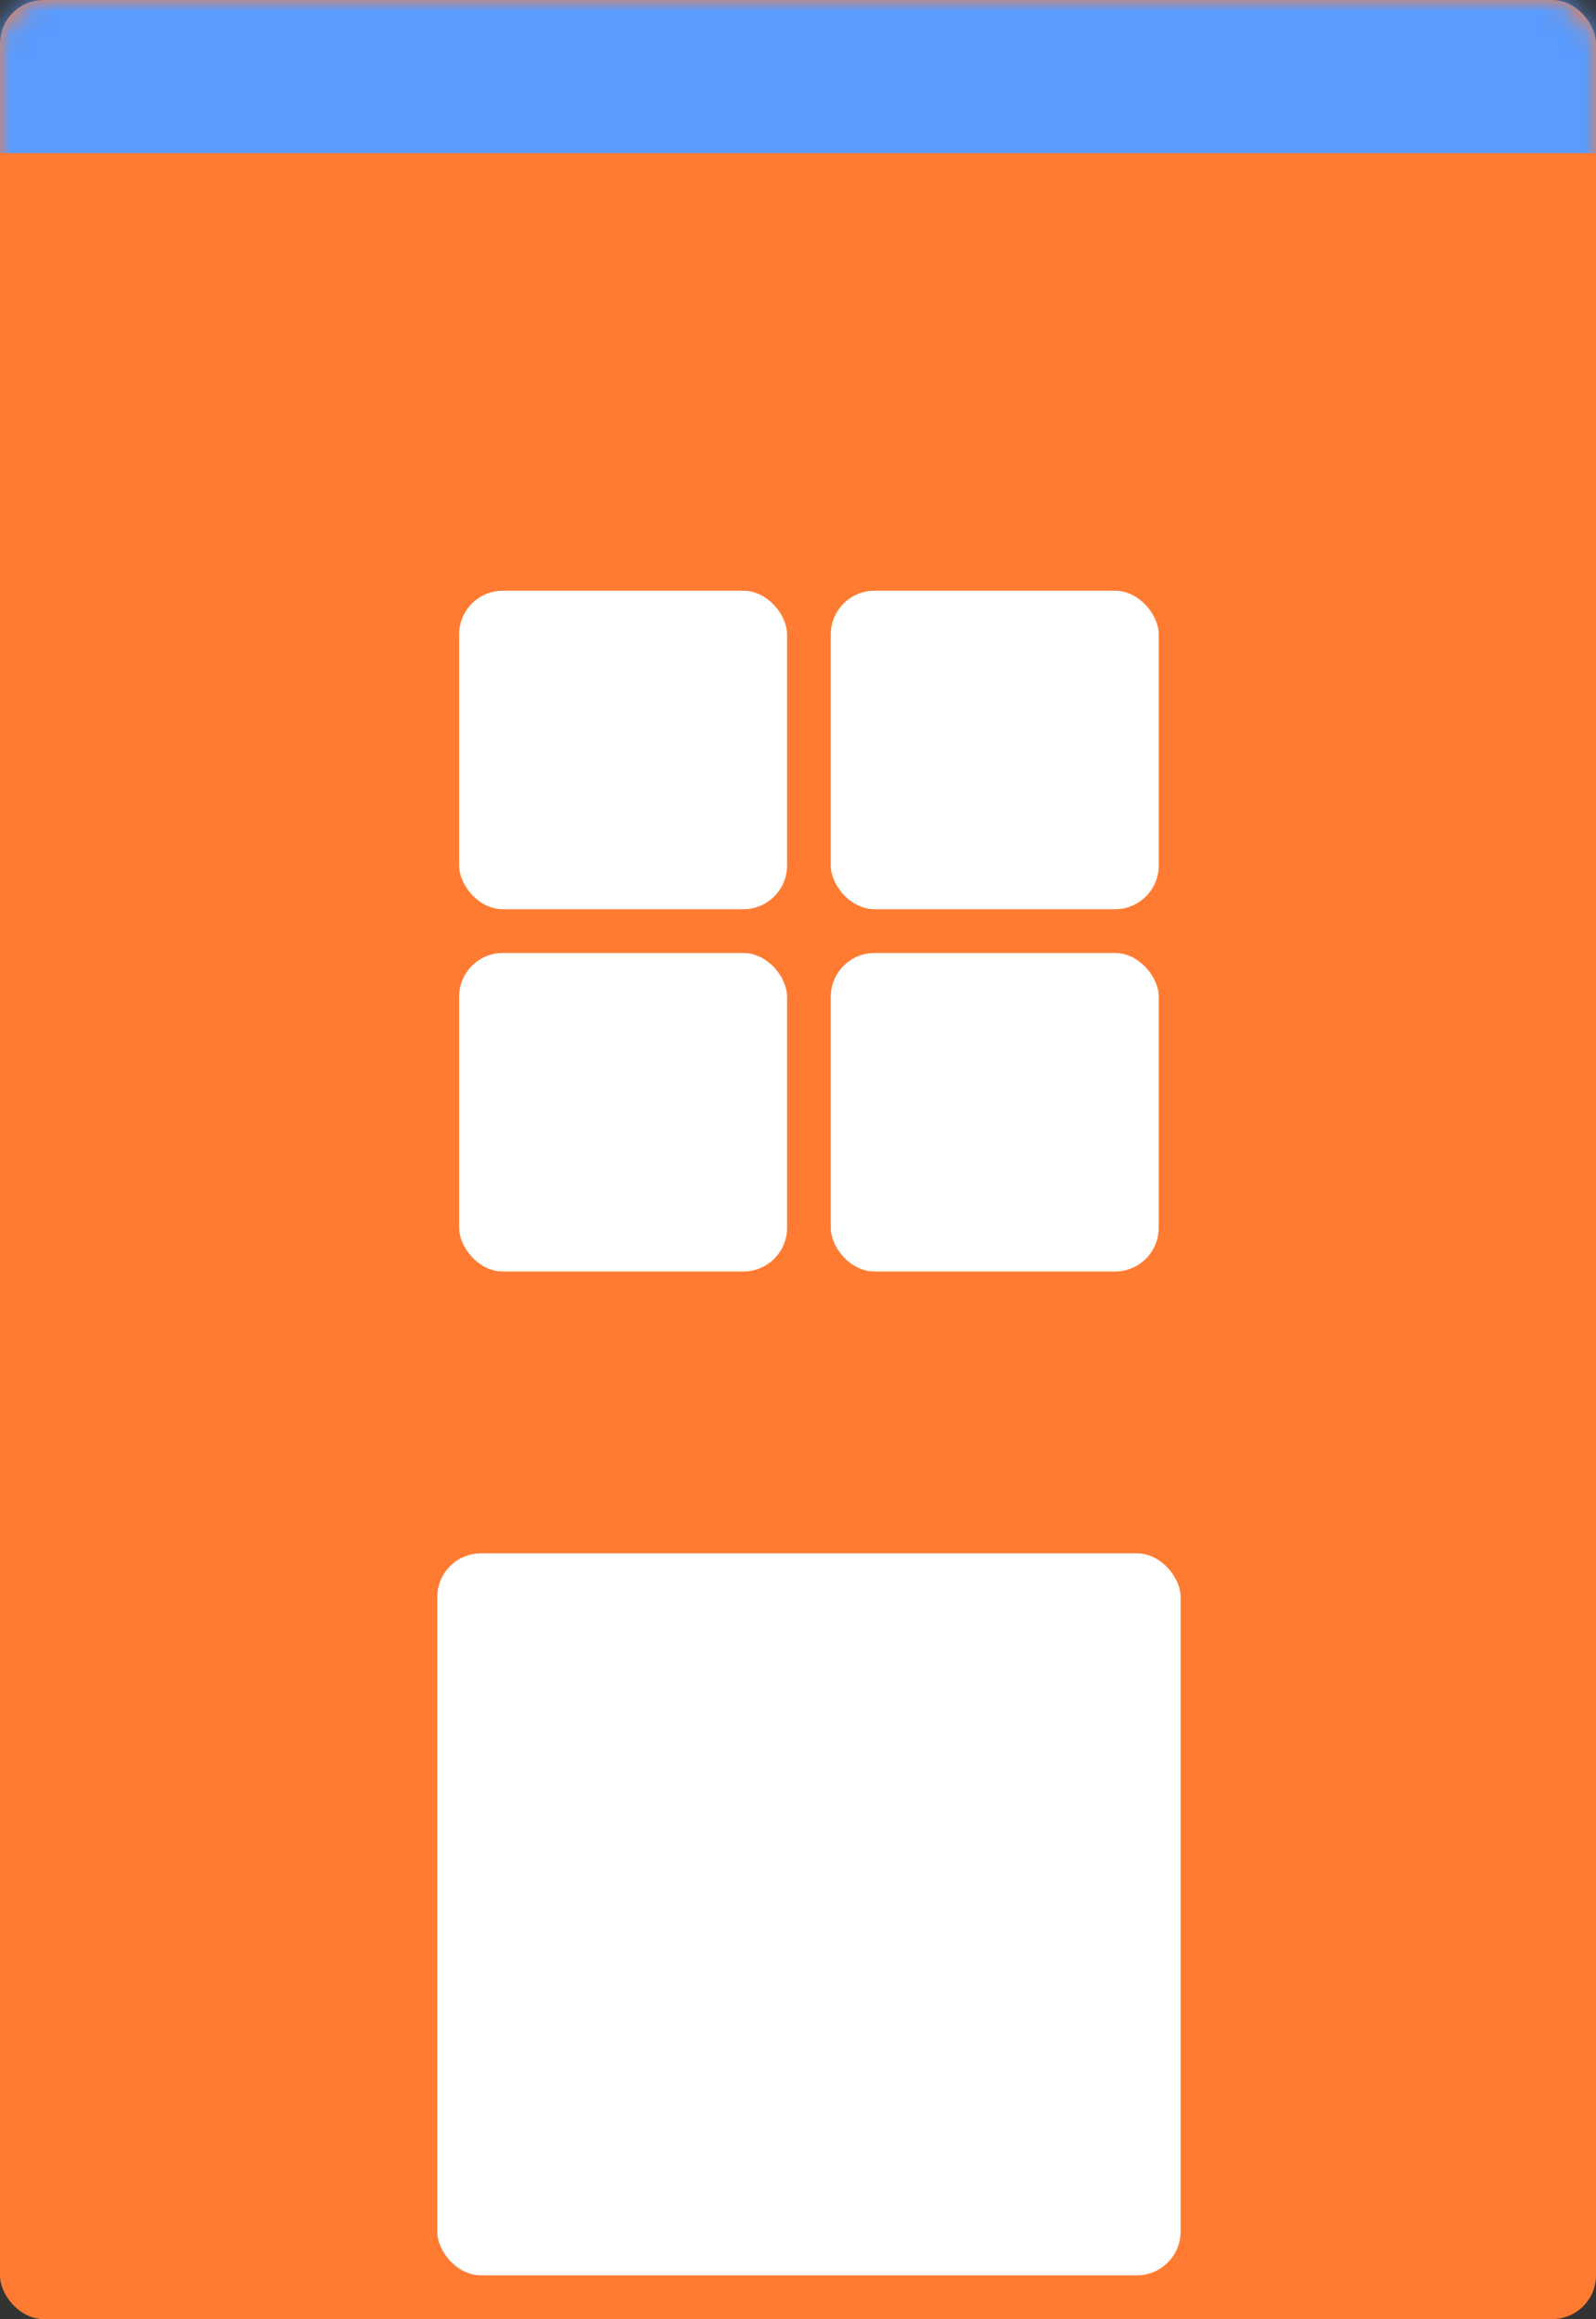 <svg width="73" height="106" viewBox="0 0 73 106" fill="none" xmlns="http://www.w3.org/2000/svg">
<rect x="0" y="0" width="73" height="106" fill="#333333" stroke="none"/>
<rect width="73" height="106" rx="2" fill="#FF7B31"/>
<rect x="20" y="71" width="34" height="33" rx="2" fill="white"/>
<rect x="21" y="27" width="15" height="14.559" rx="2" fill="white"/>
<rect x="38" y="27" width="15" height="14.559" rx="2" fill="white"/>
<rect x="21" y="43.559" width="15" height="14.559" rx="2" fill="white"/>
<rect x="38" y="43.559" width="15" height="14.559" rx="2" fill="white"/>
<mask id="mask0_1125_179" style="mask-type:alpha" maskUnits="userSpaceOnUse" x="0" y="0" width="73" height="106">
<rect width="73" height="106" rx="2" fill="#FFD400"/>
<rect x="20" y="71" width="34" height="33" rx="2" fill="white"/>
<rect x="21" y="27" width="15" height="14.559" rx="2" fill="white"/>
<rect x="38" y="27" width="15" height="14.559" rx="2" fill="white"/>
<rect x="21" y="43.559" width="15" height="14.559" rx="2" fill="white"/>
<rect x="38" y="43.559" width="15" height="14.559" rx="2" fill="white"/>
</mask>
<g mask="url(#mask0_1125_179)">
<rect x="-6" y="-8" width="87" height="15" fill="#599BFE"/>
</g>
</svg>
